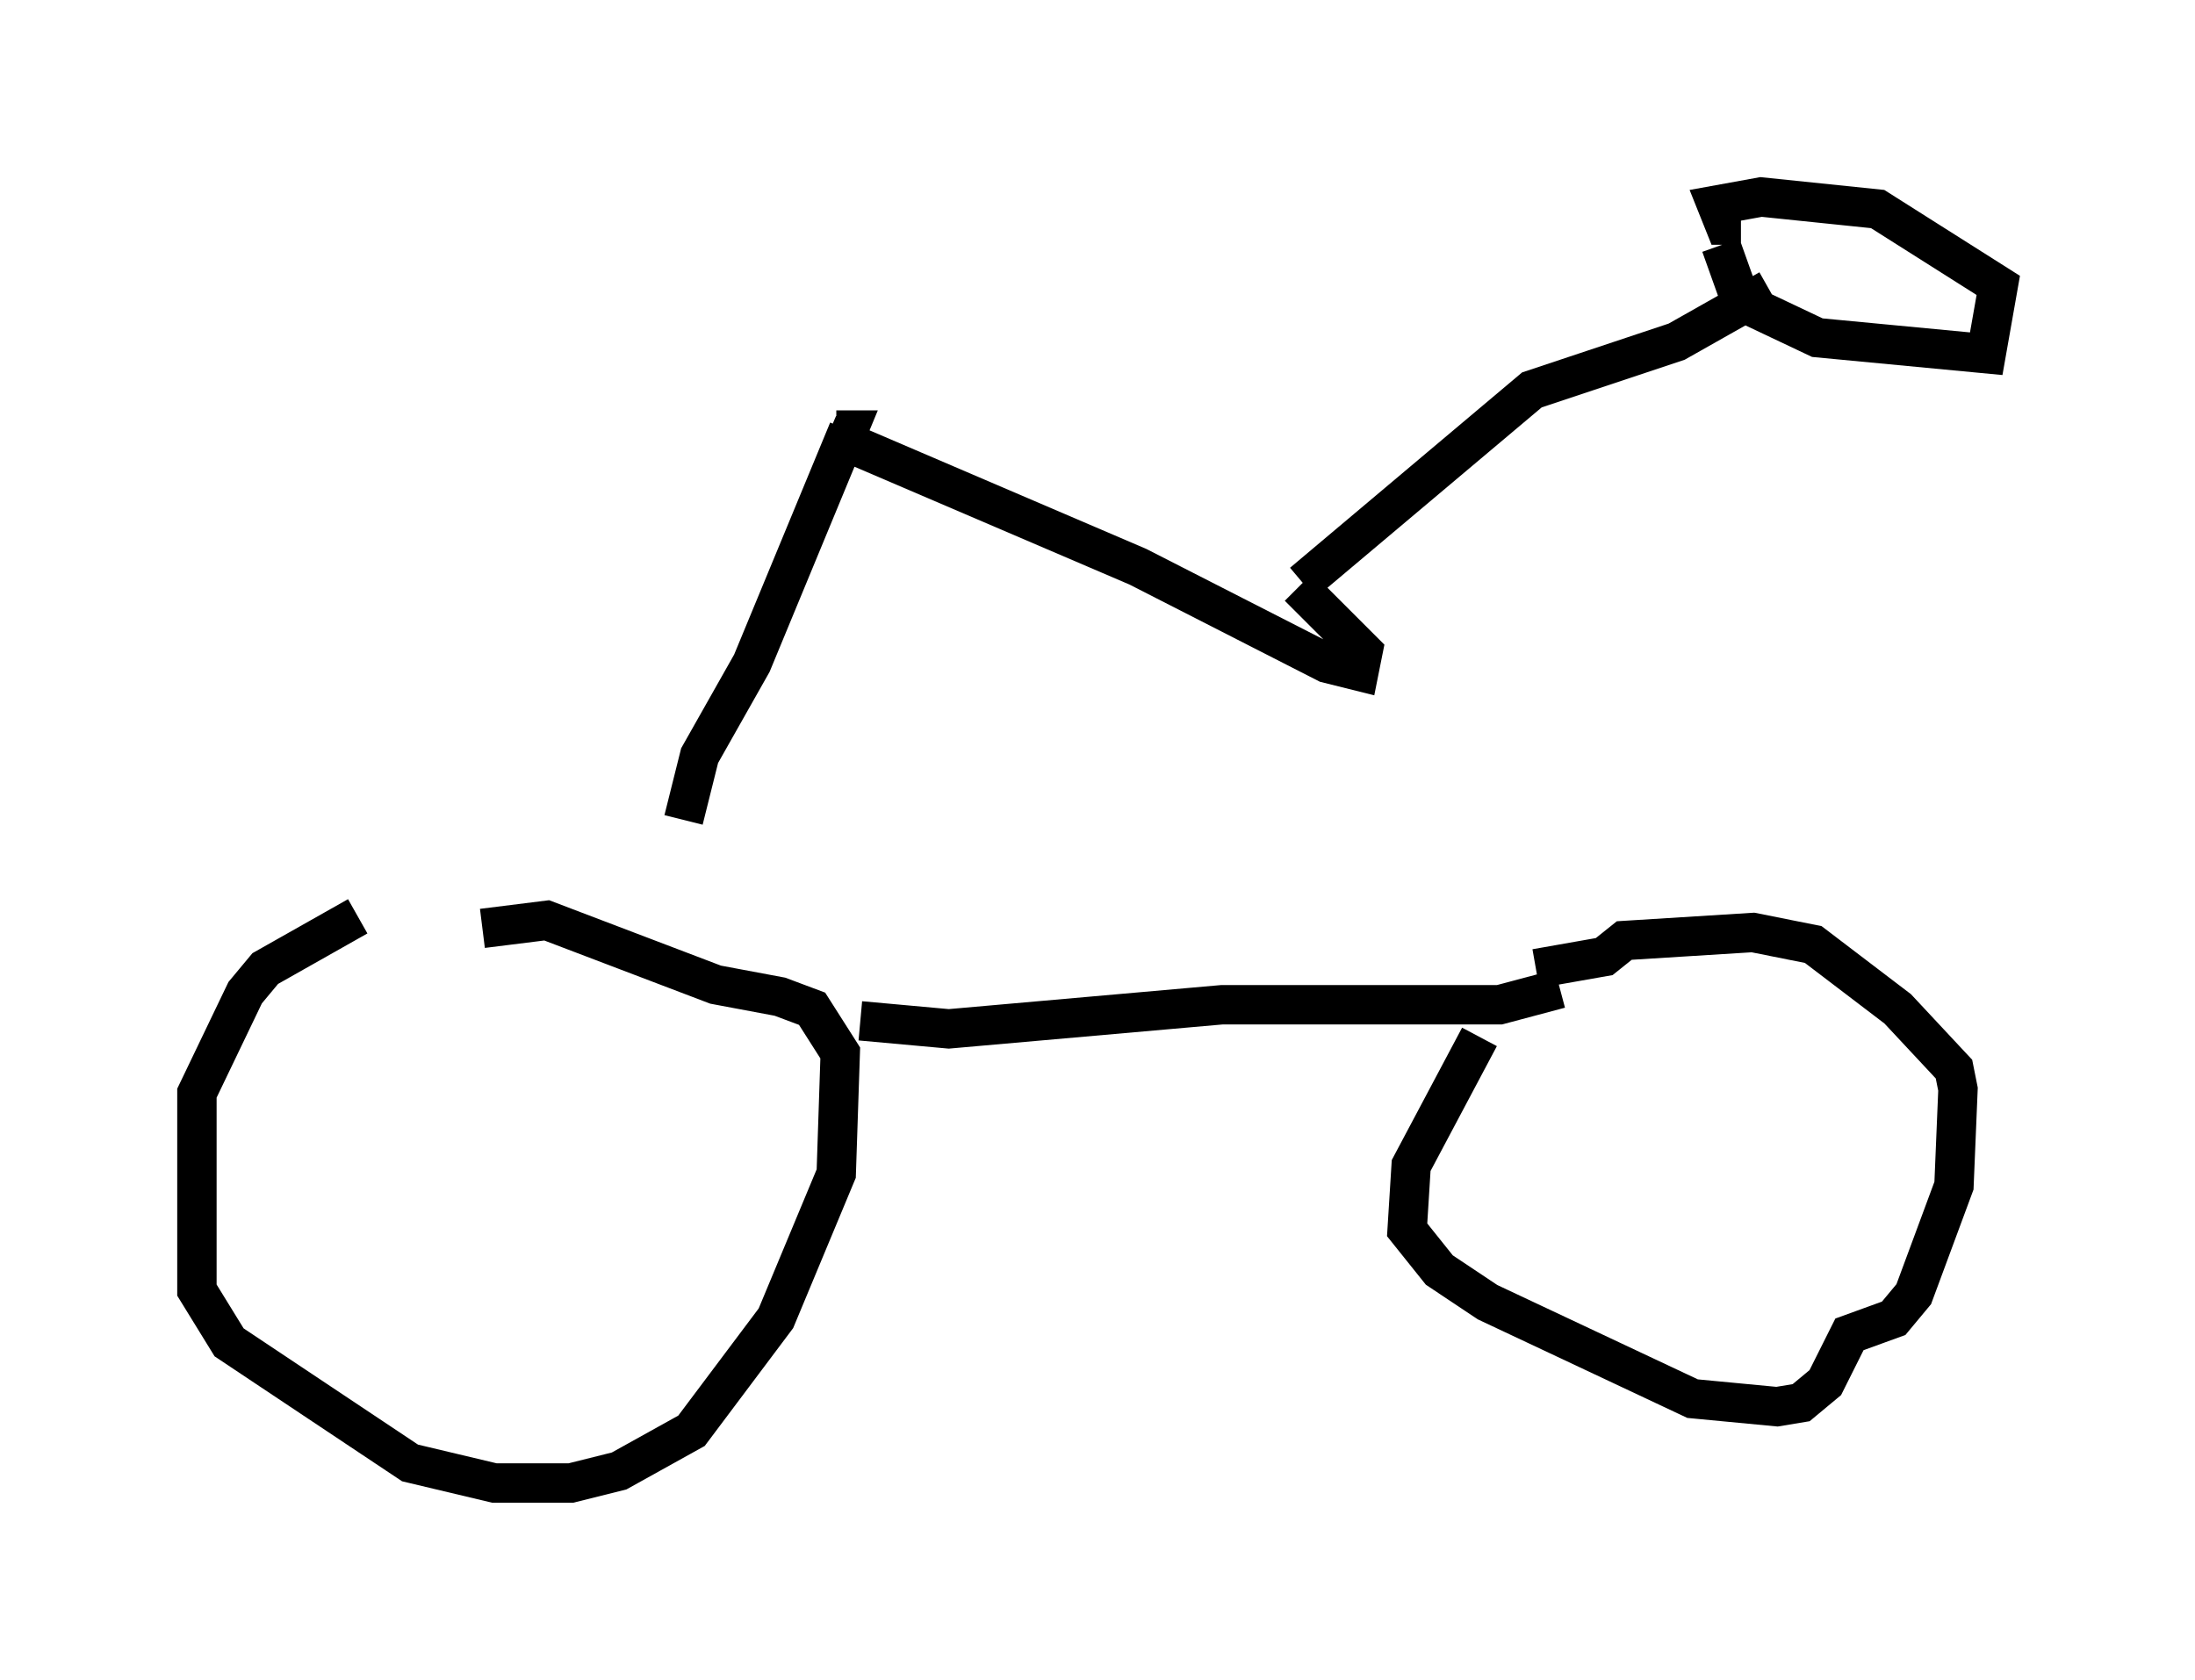 <?xml version="1.0" encoding="utf-8" ?>
<svg baseProfile="full" height="42.667" version="1.1" width="55.734" xmlns="http://www.w3.org/2000/svg" xmlns:ev="http://www.w3.org/2001/xml-events" xmlns:xlink="http://www.w3.org/1999/xlink"><defs /><rect fill="white" height="42.667" width="55.734" x="0" y="0" /><path d="M13.983, 21.946 m-4.9, 1.327 l-2.348, 1.327 -0.51, 0.613 l-1.225, 2.552 0.0, 5.002 l0.817, 1.327 4.594, 3.063 l2.144, 0.51 1.94, 0.0 l1.225, -0.306 1.838, -1.021 l2.144, -2.858 1.531, -3.675 l0.102, -3.063 -0.715, -1.123 l-0.817, -0.306 -1.633, -0.306 l-4.288, -1.633 -1.633, 0.204 m9.596, 2.348 l2.246, 0.204 6.942, -0.613 l7.044, 0.0 1.531, -0.408 m-2.042, 1.225 l-1.735, 3.267 -0.102, 1.633 l0.817, 1.021 1.225, 0.817 l5.206, 2.45 2.144, 0.204 l0.613, -0.102 0.613, -0.51 l0.613, -1.225 1.123, -0.408 l0.51, -0.613 1.021, -2.756 l0.102, -2.45 -0.102, -0.51 l-1.429, -1.531 -2.144, -1.633 l-1.531, -0.306 -3.267, 0.204 l-0.51, 0.408 -1.735, 0.306 m-21.642, -3.777 l0.408, -1.633 1.327, -2.348 l2.45, -5.921 -0.306, 0.0 m-0.204, 0.102 l7.861, 3.369 4.798, 2.45 l0.817, 0.204 0.102, -0.51 l-1.633, -1.633 m0.102, -0.102 l5.819, -4.9 3.675, -1.225 l2.348, -1.327 m-1.225, -1.123 l0.51, 1.429 1.94, 0.919 l4.288, 0.408 0.306, -1.735 l-3.063, -1.94 -2.96, -0.306 l-1.123, 0.204 0.204, 0.51 l0.408, 0.0 " fill="none" stroke="black" stroke-width="1" /></svg>